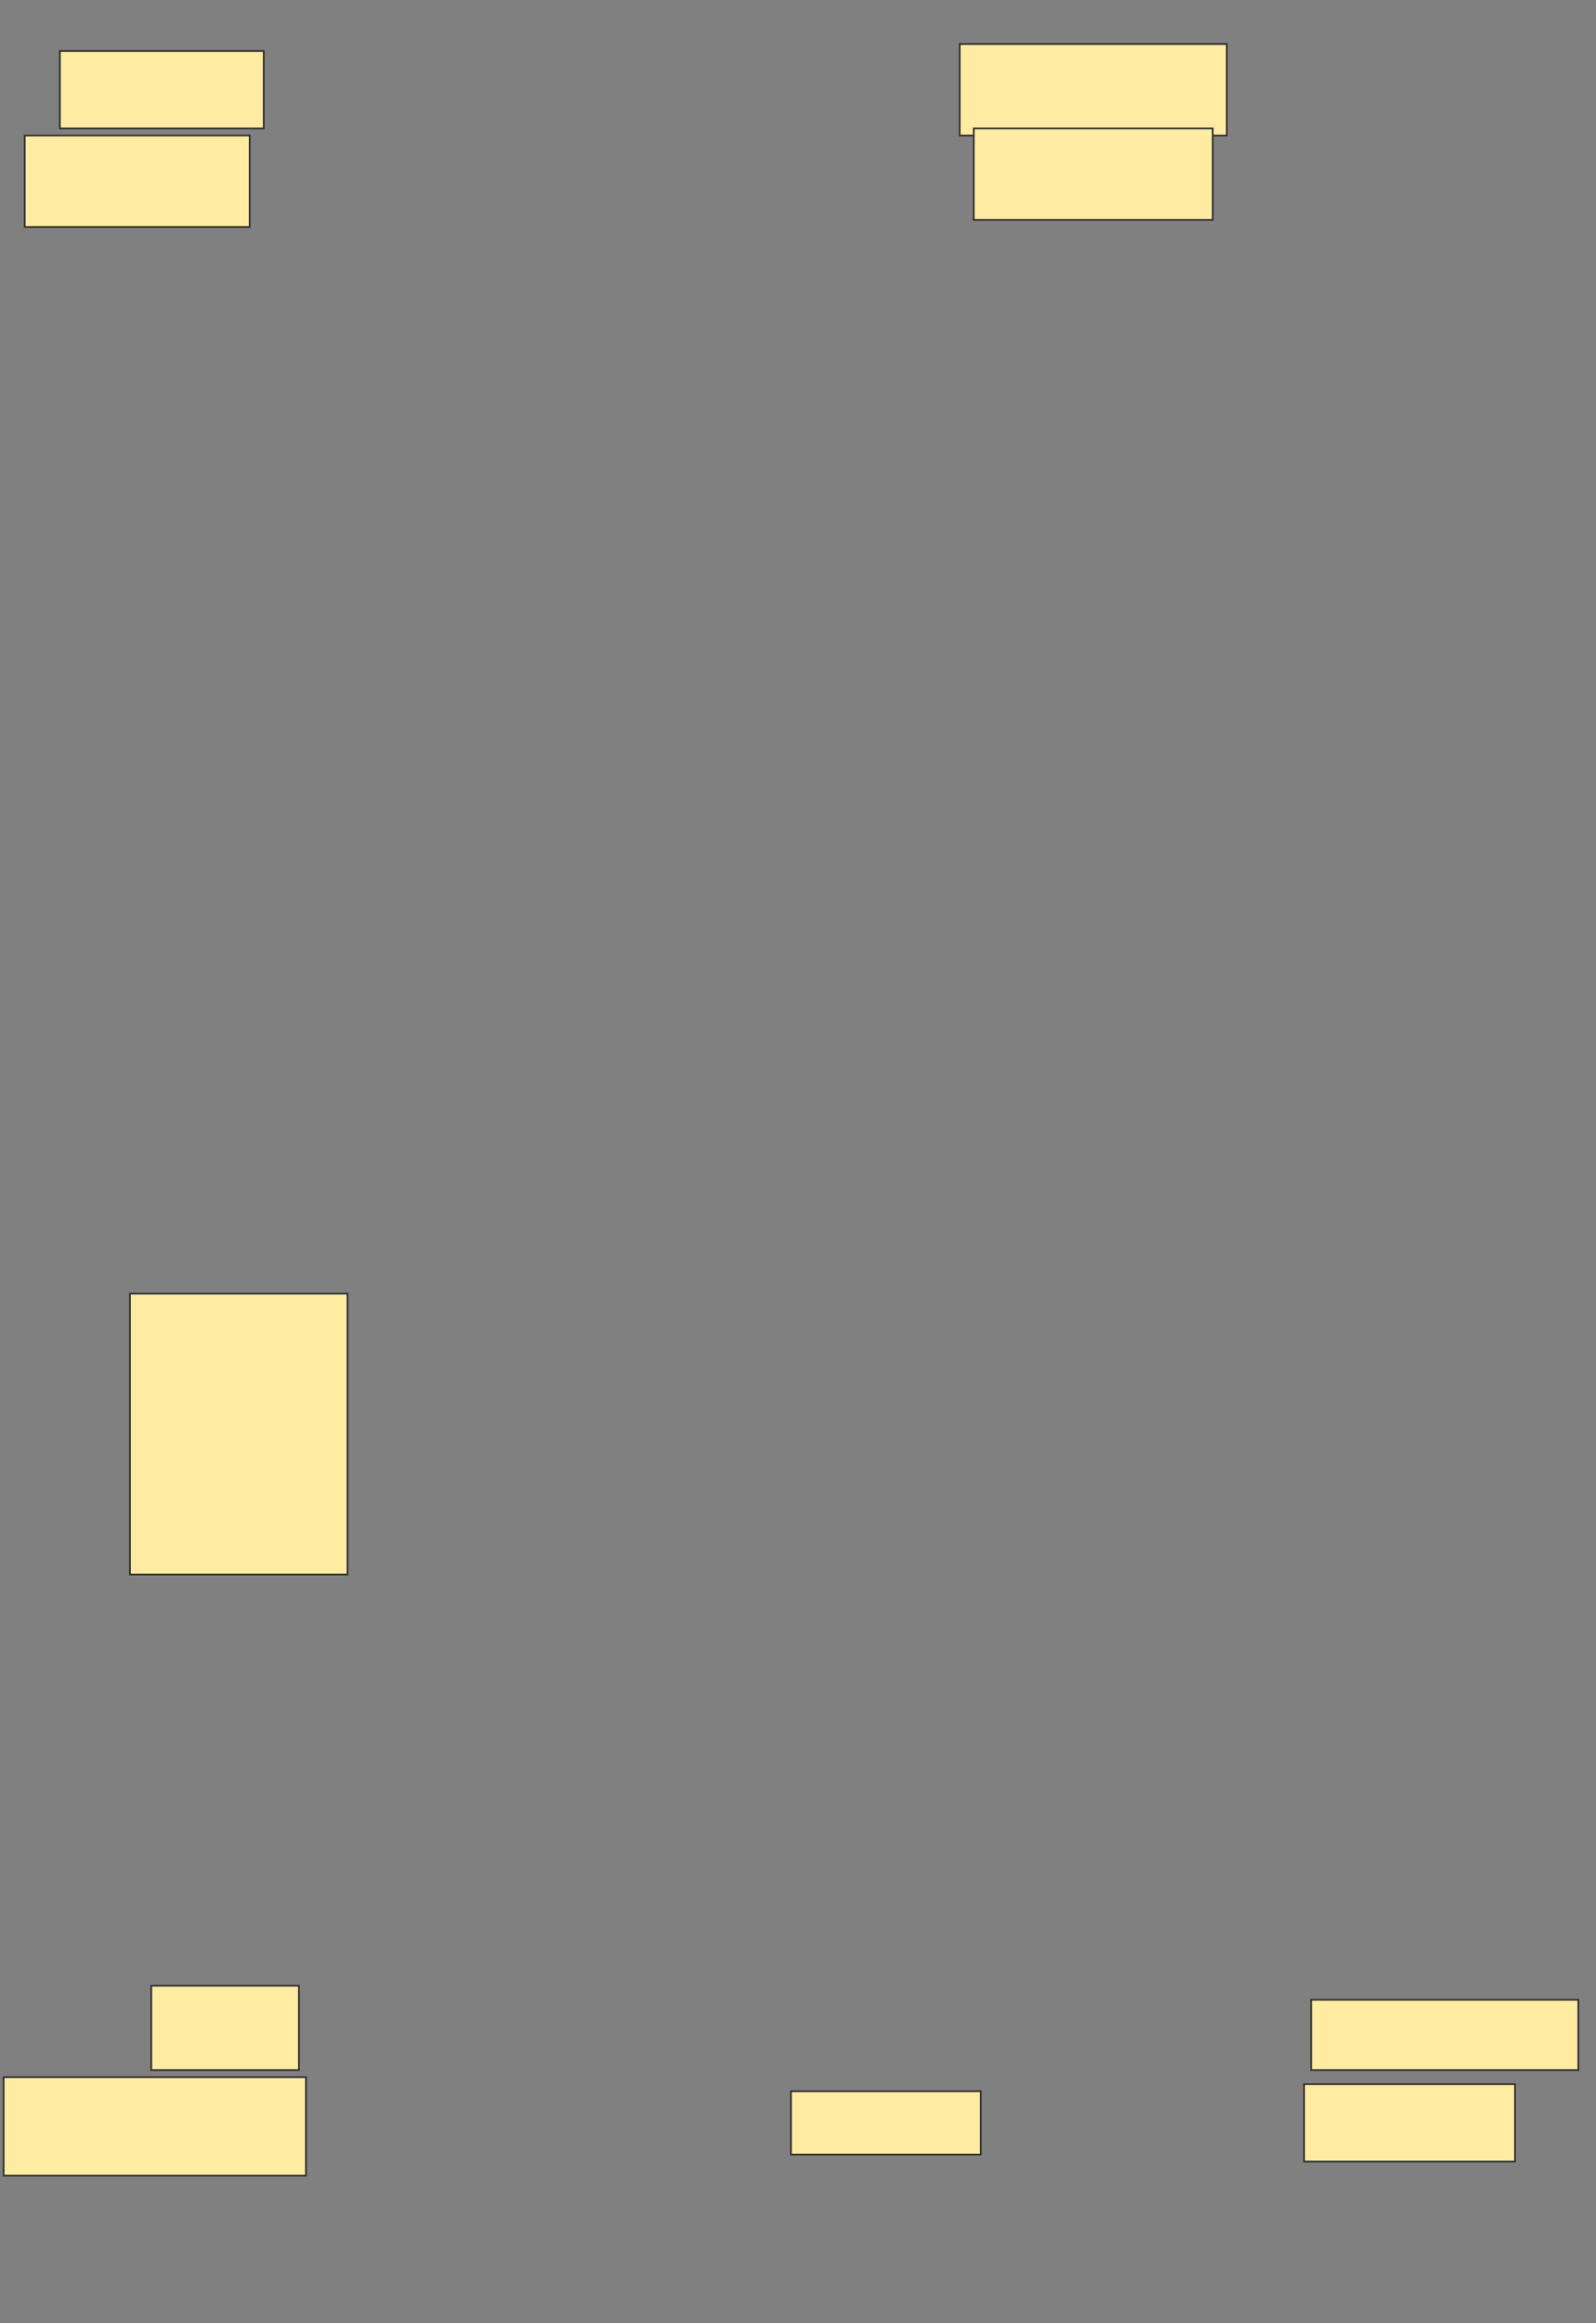 <svg xmlns="http://www.w3.org/2000/svg" width="946" height="1376">
 <rect width="100%" height="100%" fill="#808080" stroke="none"/>
 <!-- Created with Image Occlusion Enhanced -->
 <g>
  <title>Labels</title>
 </g>
 <g>
  <title>Masks</title>
  <rect id="d00ce915b5194483bfd5542e5b1a57d5-ao-1" height="50" width="87.5" y="1176.083" x="89.667" stroke="#2D2D2D" fill="#FFEBA2"/>
  <rect id="d00ce915b5194483bfd5542e5b1a57d5-ao-2" height="45.833" width="120.833" y="30.25" x="35.5" stroke="#2D2D2D" fill="#FFEBA2"/>
  <rect id="d00ce915b5194483bfd5542e5b1a57d5-ao-3" height="54.167" width="133.333" y="80.25" x="14.667" stroke="#2D2D2D" fill="#FFEBA2"/>
  
  <rect id="d00ce915b5194483bfd5542e5b1a57d5-ao-5" height="54.167" width="158.333" y="26.083" x="568.833" stroke="#2D2D2D" fill="#FFEBA2"/>
  <rect id="d00ce915b5194483bfd5542e5b1a57d5-ao-6" height="54.167" width="141.667" y="76.083" x="577.167" stroke="#2D2D2D" fill="#FFEBA2"/>
  <rect id="d00ce915b5194483bfd5542e5b1a57d5-ao-7" height="58.333" width="179.167" y="1230.25" x="2.167" stroke="#2D2D2D" fill="#FFEBA2"/>
  <rect id="d00ce915b5194483bfd5542e5b1a57d5-ao-8" height="37.5" width="112.5" y="1238.583" x="468.833" stroke="#2D2D2D" fill="#FFEBA2"/>
  <rect id="d00ce915b5194483bfd5542e5b1a57d5-ao-9" height="45.833" width="125" y="1234.417" x="773" stroke="#2D2D2D" fill="#FFEBA2"/>
  <rect id="d00ce915b5194483bfd5542e5b1a57d5-ao-10" height="41.667" width="158.333" y="1184.417" x="777.167" stroke="#2D2D2D" fill="#FFEBA2"/>
  <rect id="d00ce915b5194483bfd5542e5b1a57d5-ao-11" height="166.406" width="128.906" y="766.188" x="77.047" stroke="#2D2D2D" fill="#FFEBA2"/>
 </g>
</svg>